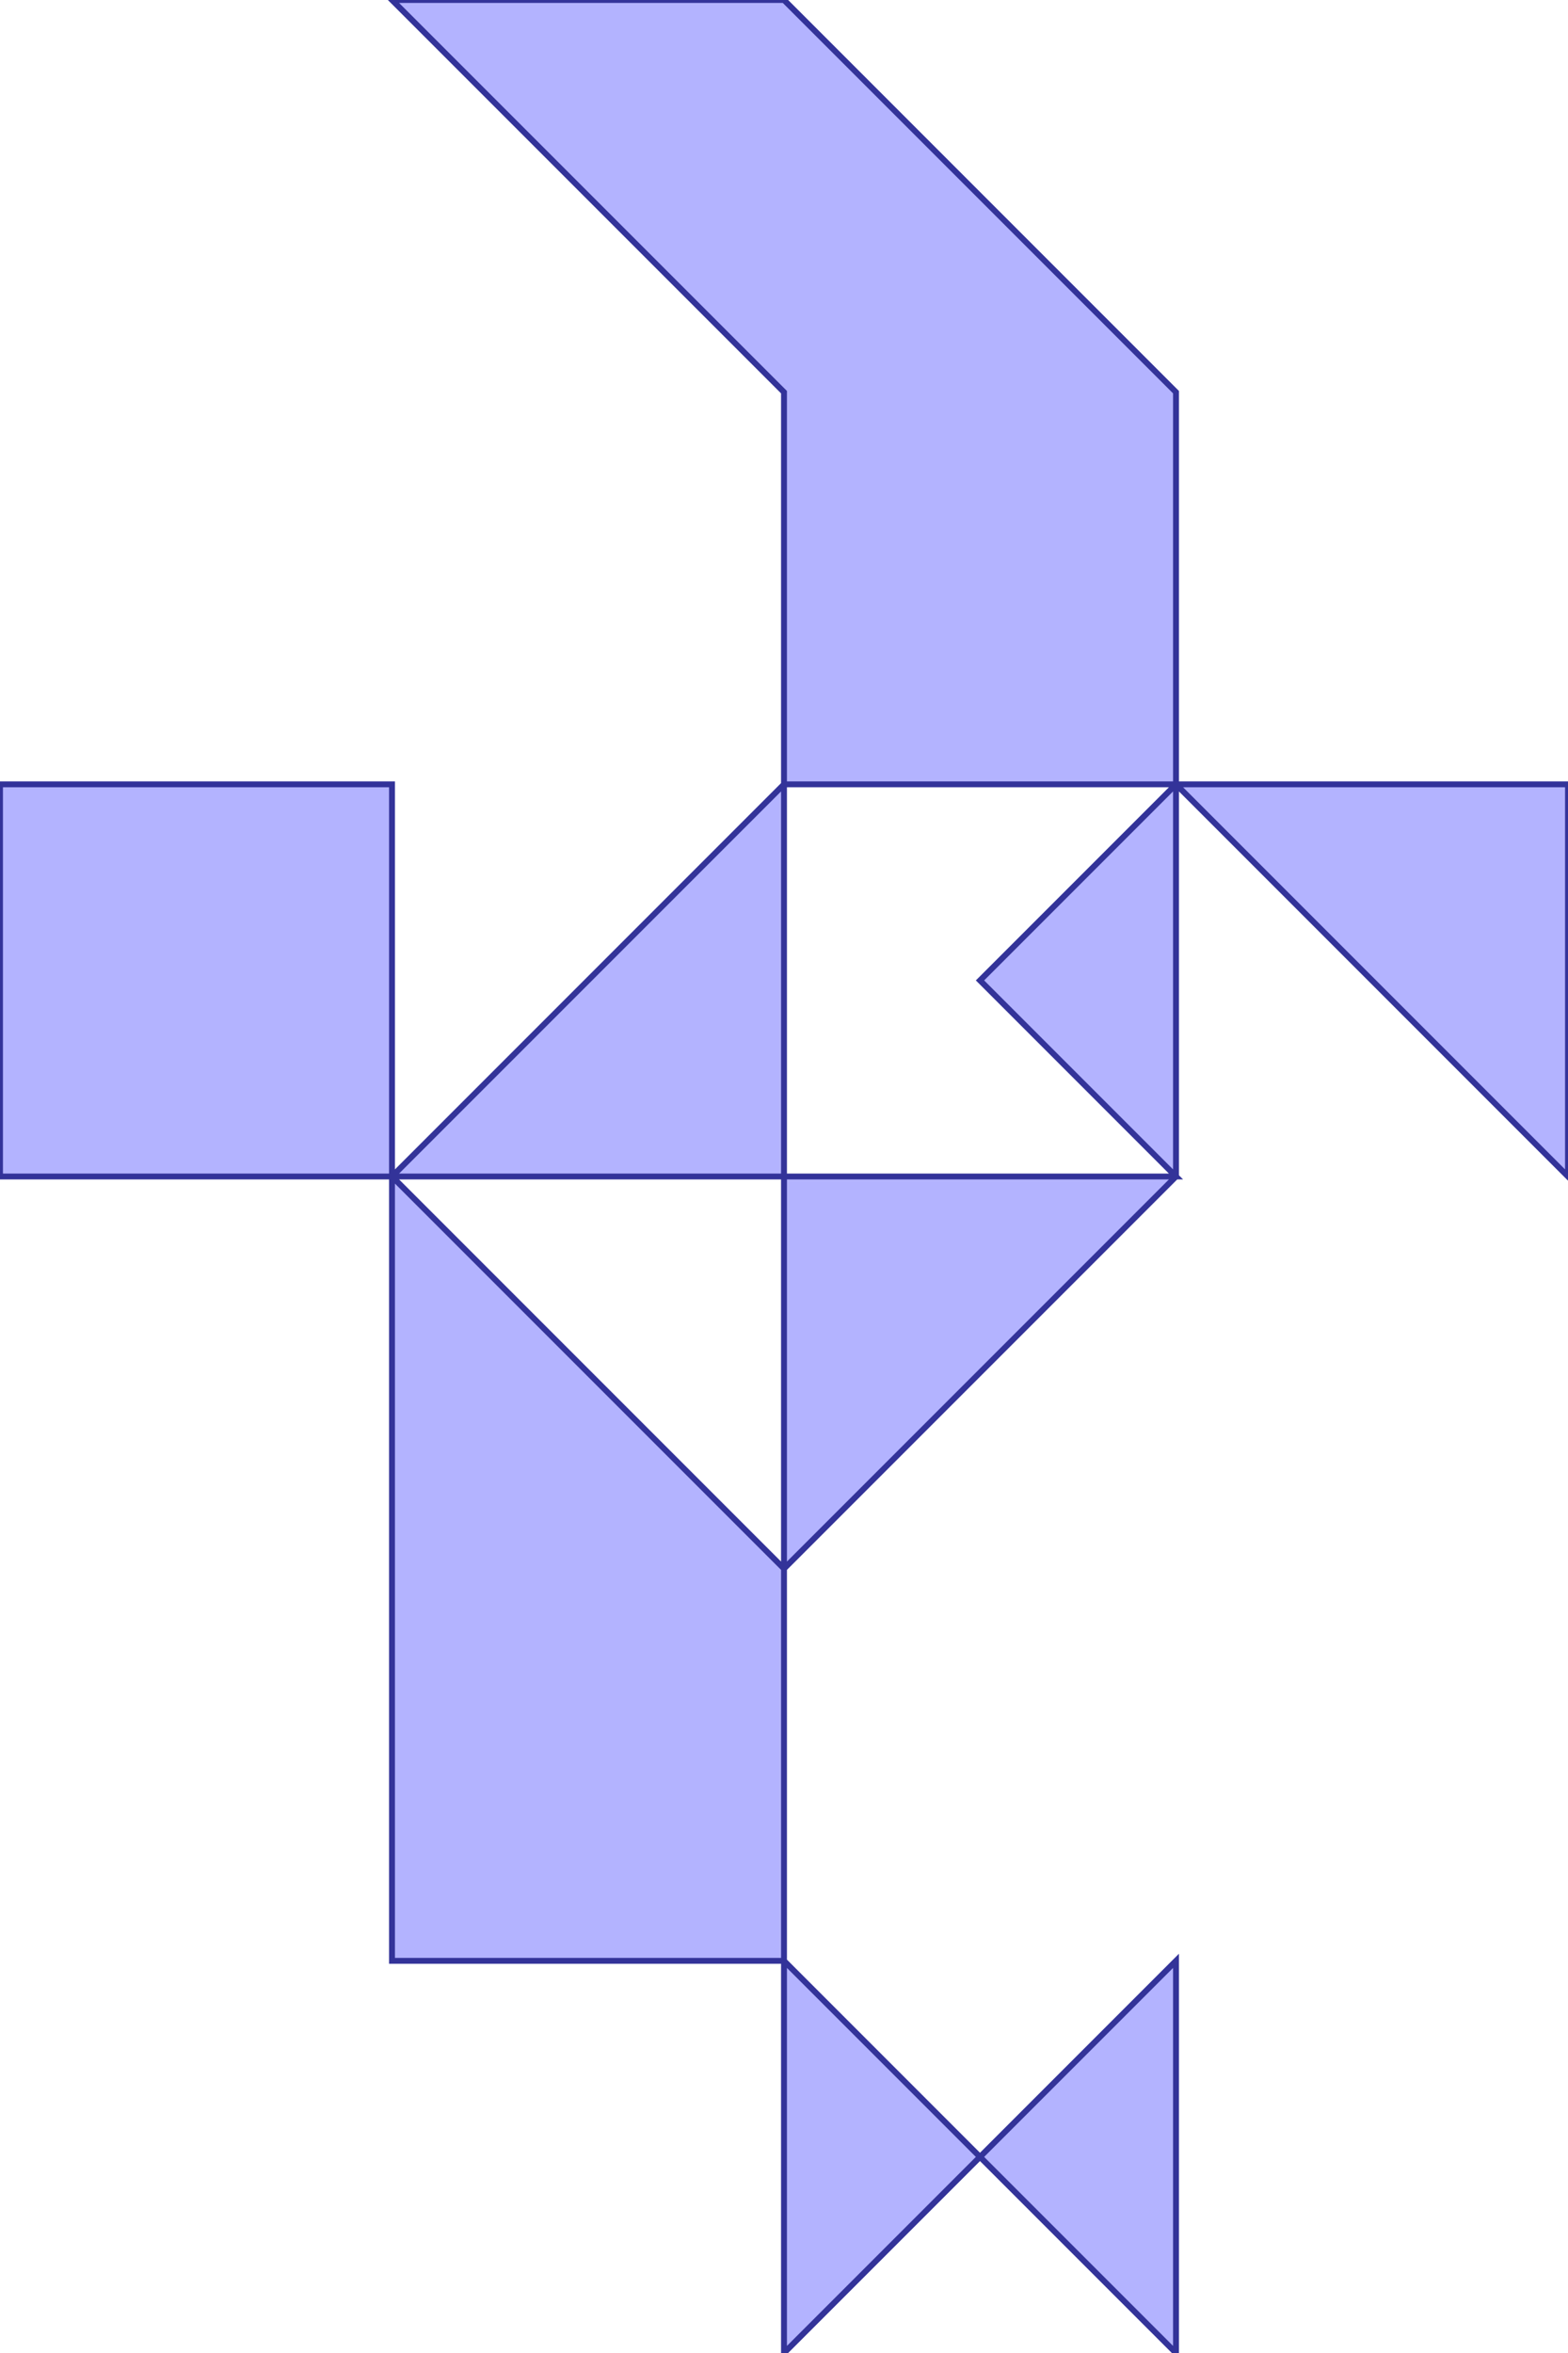 <?xml version="1.0" standalone="no"?>
<!DOCTYPE svg PUBLIC "-//W3C//DTD SVG 1.1//EN"
"http://www.w3.org/Graphics/SVG/1.1/DTD/svg11.dtd">
<svg  version="1.1" xmlns="http://www.w3.org/2000/svg" xmlns:xlink="http://www.w3.org/1999/xlink" viewBox="0 0 4 6">
<g title="A + B (CGAL Real)" fill-rule="evenodd">
<path d="M 0,2.0 L 1.0,2.0 L 1.0,3.0 L 2.0,2.0 L 2.0,1.0 L 1.0,0 L 2.0,0 L 3.0,1.0 L 3.0,2.0 L 4.0,2.0 L 4.0,3.0 L 3.0,2.0 L 3.0,3.0 L 2.0,4.0 L 2.0,5.0 L 2.5,5.5 L 3.0,5.0 L 3.0,6.0 L 2.5,5.5 L 2.0,6.0 L 2.0,5.0 L 1.0,5.0 L 1.0,4.0 L 1.0,3.0 L 0,3.0 L 0,2.0 M 2.0,4.0 L 2.0,3.0 L 1.0,3.0 L 2.0,4.0 M 2.0,3.0 L 3.0,3.0 L 2.5,2.5 L 3.0,2.0 L 2.0,2.0 L 2.0,3.0 z" style="fill-opacity:0.3;fill:rgb(0,0,255);stroke:rgb(51,51,153);stroke-width:0.015" />
</g></svg>